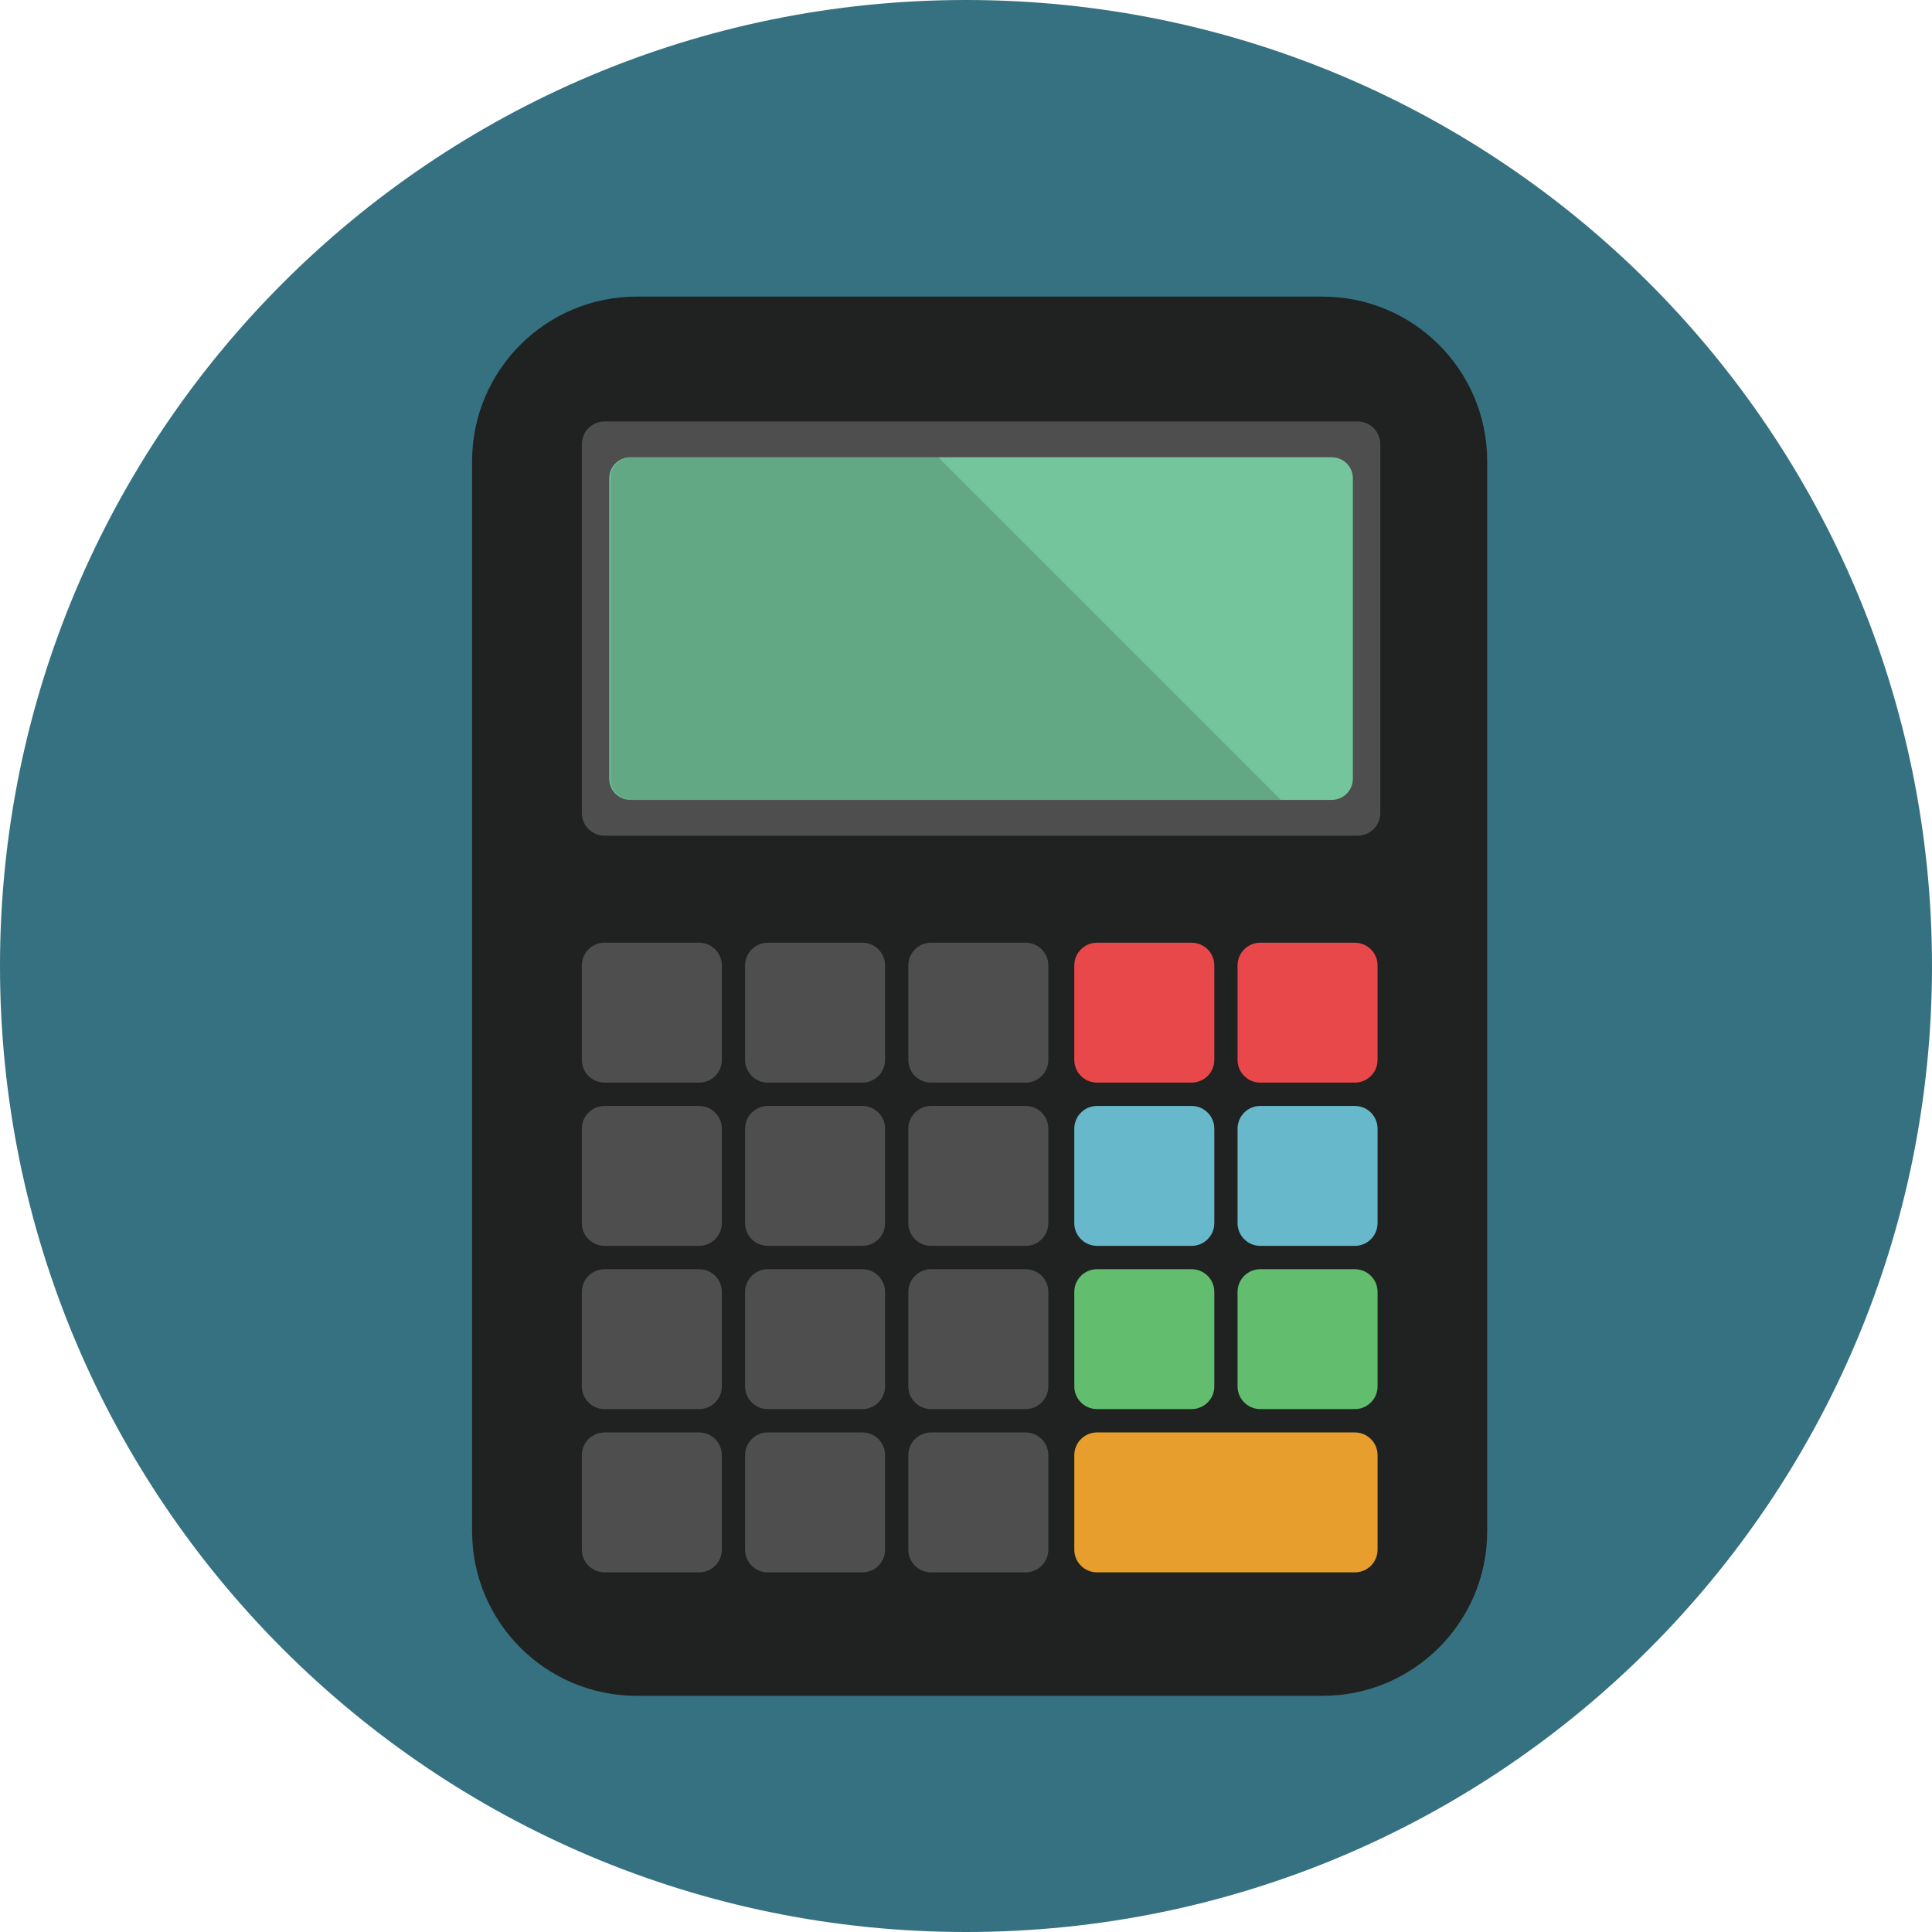 <svg width="165" height="165" viewBox="0 0 165 165" fill="none" xmlns="http://www.w3.org/2000/svg">
<g clip-path="url(#clip0)">
<path d="M82.5 165C128.064 165 165 128.064 165 82.5C165 36.937 128.064 0 82.5 0C36.937 0 0 36.937 0 82.5C0 128.064 36.937 165 82.5 165Z" fill="#357180"/>
<path d="M127.012 130.77C127.012 138.533 120.718 144.829 112.953 144.829H54.377C46.613 144.829 40.319 138.535 40.319 130.77V39.391C40.319 31.628 46.613 25.332 54.377 25.332H112.953C120.718 25.332 127.012 31.627 127.012 39.391V130.77Z" fill="#202121"/>
<path d="M61.648 132.347C61.648 133.417 60.781 134.285 59.711 134.285H51.631C50.56 134.285 49.692 133.417 49.692 132.347V124.275C49.692 123.203 50.561 122.335 51.631 122.335H59.711C60.781 122.335 61.648 123.204 61.648 124.275V132.347Z" fill="#4E4E4E"/>
<path d="M75.589 132.347C75.589 133.417 74.723 134.285 73.654 134.285H65.573C64.502 134.285 63.633 133.417 63.633 132.347V124.275C63.633 123.203 64.502 122.335 65.573 122.335H73.654C74.723 122.335 75.589 123.204 75.589 124.275V132.347Z" fill="#4E4E4E"/>
<path d="M89.531 132.347C89.531 133.417 88.665 134.285 87.595 134.285H79.514C78.445 134.285 77.575 133.417 77.575 132.347V124.275C77.575 123.203 78.445 122.335 79.514 122.335H87.595C88.665 122.335 89.531 123.204 89.531 124.275V132.347Z" fill="#4E4E4E"/>
<path d="M61.648 118.404C61.648 119.475 60.781 120.342 59.711 120.342H51.631C50.56 120.342 49.692 119.473 49.692 118.404V110.332C49.692 109.261 50.561 108.394 51.631 108.394H59.711C60.781 108.394 61.648 109.263 61.648 110.332V118.404Z" fill="#4E4E4E"/>
<path d="M75.589 118.404C75.589 119.475 74.723 120.342 73.654 120.342H65.573C64.502 120.342 63.633 119.473 63.633 118.404V110.332C63.633 109.261 64.502 108.394 65.573 108.394H73.654C74.723 108.394 75.589 109.263 75.589 110.332V118.404Z" fill="#4E4E4E"/>
<path d="M89.531 118.404C89.531 119.475 88.665 120.342 87.595 120.342H79.514C78.445 120.342 77.575 119.473 77.575 118.404V110.332C77.575 109.261 78.445 108.394 79.514 108.394H87.595C88.665 108.394 89.531 109.263 89.531 110.332V118.404Z" fill="#4E4E4E"/>
<path d="M61.648 104.462C61.648 105.533 60.781 106.401 59.711 106.401H51.631C50.56 106.401 49.692 105.532 49.692 104.462V96.391C49.692 95.32 50.561 94.452 51.631 94.452H59.711C60.781 94.452 61.648 95.321 61.648 96.391V104.462Z" fill="#4E4E4E"/>
<path d="M75.589 104.462C75.589 105.533 74.723 106.401 73.654 106.401H65.573C64.502 106.401 63.633 105.532 63.633 104.462V96.391C63.633 95.32 64.502 94.452 65.573 94.452H73.654C74.723 94.452 75.589 95.321 75.589 96.391V104.462Z" fill="#4E4E4E"/>
<path d="M89.531 104.462C89.531 105.533 88.665 106.401 87.595 106.401H79.514C78.445 106.401 77.575 105.532 77.575 104.462V96.391C77.575 95.32 78.445 94.452 79.514 94.452H87.595C88.665 94.452 89.531 95.321 89.531 96.391V104.462Z" fill="#4E4E4E"/>
<path d="M61.648 90.521C61.648 91.592 60.781 92.459 59.711 92.459H51.631C50.56 92.459 49.692 91.59 49.692 90.521V82.449C49.692 81.378 50.561 80.511 51.631 80.511H59.711C60.781 80.511 61.648 81.38 61.648 82.449V90.521Z" fill="#4E4E4E"/>
<path d="M117.883 69.433C117.883 70.503 117.015 71.372 115.944 71.372H51.631C50.56 71.372 49.692 70.503 49.692 69.433V37.931C49.692 36.86 50.561 35.992 51.631 35.992H115.944C117.015 35.992 117.883 36.861 117.883 37.931V69.433Z" fill="#4E4E4E"/>
<path d="M115.539 66.508C115.539 67.505 114.731 68.314 113.734 68.314H53.842C52.843 68.314 52.034 67.505 52.034 66.508V40.855C52.034 39.859 52.843 39.05 53.842 39.05H113.735C114.733 39.05 115.541 39.859 115.541 40.855V66.508H115.539Z" fill="#74C59C"/>
<path d="M75.589 90.521C75.589 91.592 74.723 92.459 73.654 92.459H65.573C64.502 92.459 63.633 91.59 63.633 90.521V82.449C63.633 81.378 64.502 80.511 65.573 80.511H73.654C74.723 80.511 75.589 81.38 75.589 82.449V90.521Z" fill="#4E4E4E"/>
<path d="M89.531 90.521C89.531 91.592 88.665 92.459 87.595 92.459H79.514C78.445 92.459 77.575 91.59 77.575 90.521V82.449C77.575 81.378 78.445 80.511 79.514 80.511H87.595C88.665 80.511 89.531 81.38 89.531 82.449V90.521Z" fill="#4E4E4E"/>
<path d="M115.711 122.335H101.77H100.602H93.69C92.619 122.335 91.749 123.204 91.749 124.275V132.347C91.749 133.417 92.619 134.285 93.69 134.285H100.604H101.771H115.712C116.782 134.285 117.651 133.417 117.651 132.347V124.275C117.65 123.203 116.781 122.335 115.711 122.335Z" fill="#E79E2D"/>
<path d="M103.707 118.404C103.707 119.475 102.839 120.342 101.77 120.342H93.691C92.62 120.342 91.749 119.473 91.749 118.404V110.332C91.749 109.261 92.62 108.394 93.691 108.394H101.77C102.839 108.394 103.707 109.263 103.707 110.332V118.404Z" fill="#63BD6E"/>
<path d="M117.65 118.404C117.65 119.475 116.781 120.342 115.711 120.342H107.63C106.561 120.342 105.692 119.473 105.692 118.404V110.332C105.692 109.261 106.561 108.394 107.63 108.394H115.711C116.781 108.394 117.65 109.263 117.65 110.332V118.404Z" fill="#63BD6E"/>
<path d="M103.707 104.462C103.707 105.533 102.839 106.401 101.77 106.401H93.691C92.62 106.401 91.749 105.532 91.749 104.462V96.391C91.749 95.32 92.62 94.452 93.691 94.452H101.77C102.839 94.452 103.707 95.321 103.707 96.391V104.462Z" fill="#67B8CB"/>
<path d="M117.65 104.462C117.65 105.533 116.781 106.401 115.711 106.401H107.63C106.561 106.401 105.692 105.532 105.692 104.462V96.391C105.692 95.32 106.561 94.452 107.63 94.452H115.711C116.781 94.452 117.65 95.321 117.65 96.391V104.462Z" fill="#67B8CB"/>
<path d="M103.707 90.521C103.707 91.592 102.839 92.459 101.77 92.459H93.691C92.62 92.459 91.749 91.59 91.749 90.521V82.449C91.749 81.378 92.62 80.511 93.691 80.511H101.77C102.839 80.511 103.707 81.38 103.707 82.449V90.521Z" fill="#E84849"/>
<path d="M117.65 90.521C117.65 91.592 116.781 92.459 115.711 92.459H107.63C106.561 92.459 105.692 91.59 105.692 90.521V82.449C105.692 81.378 106.561 80.511 107.63 80.511H115.711C116.781 80.511 117.65 81.38 117.65 82.449V90.521Z" fill="#E84849"/>
<path opacity="0.15" d="M52.138 66.508V40.855C52.138 39.859 52.948 39.05 53.946 39.05H80.124L109.389 68.314H53.946C52.948 68.314 52.138 67.505 52.138 66.508Z" fill="black"/>
</g>
<defs>
<clipPath id="clip0">
<rect width="165" height="165" fill="white"/>
</clipPath>
</defs>
</svg>
